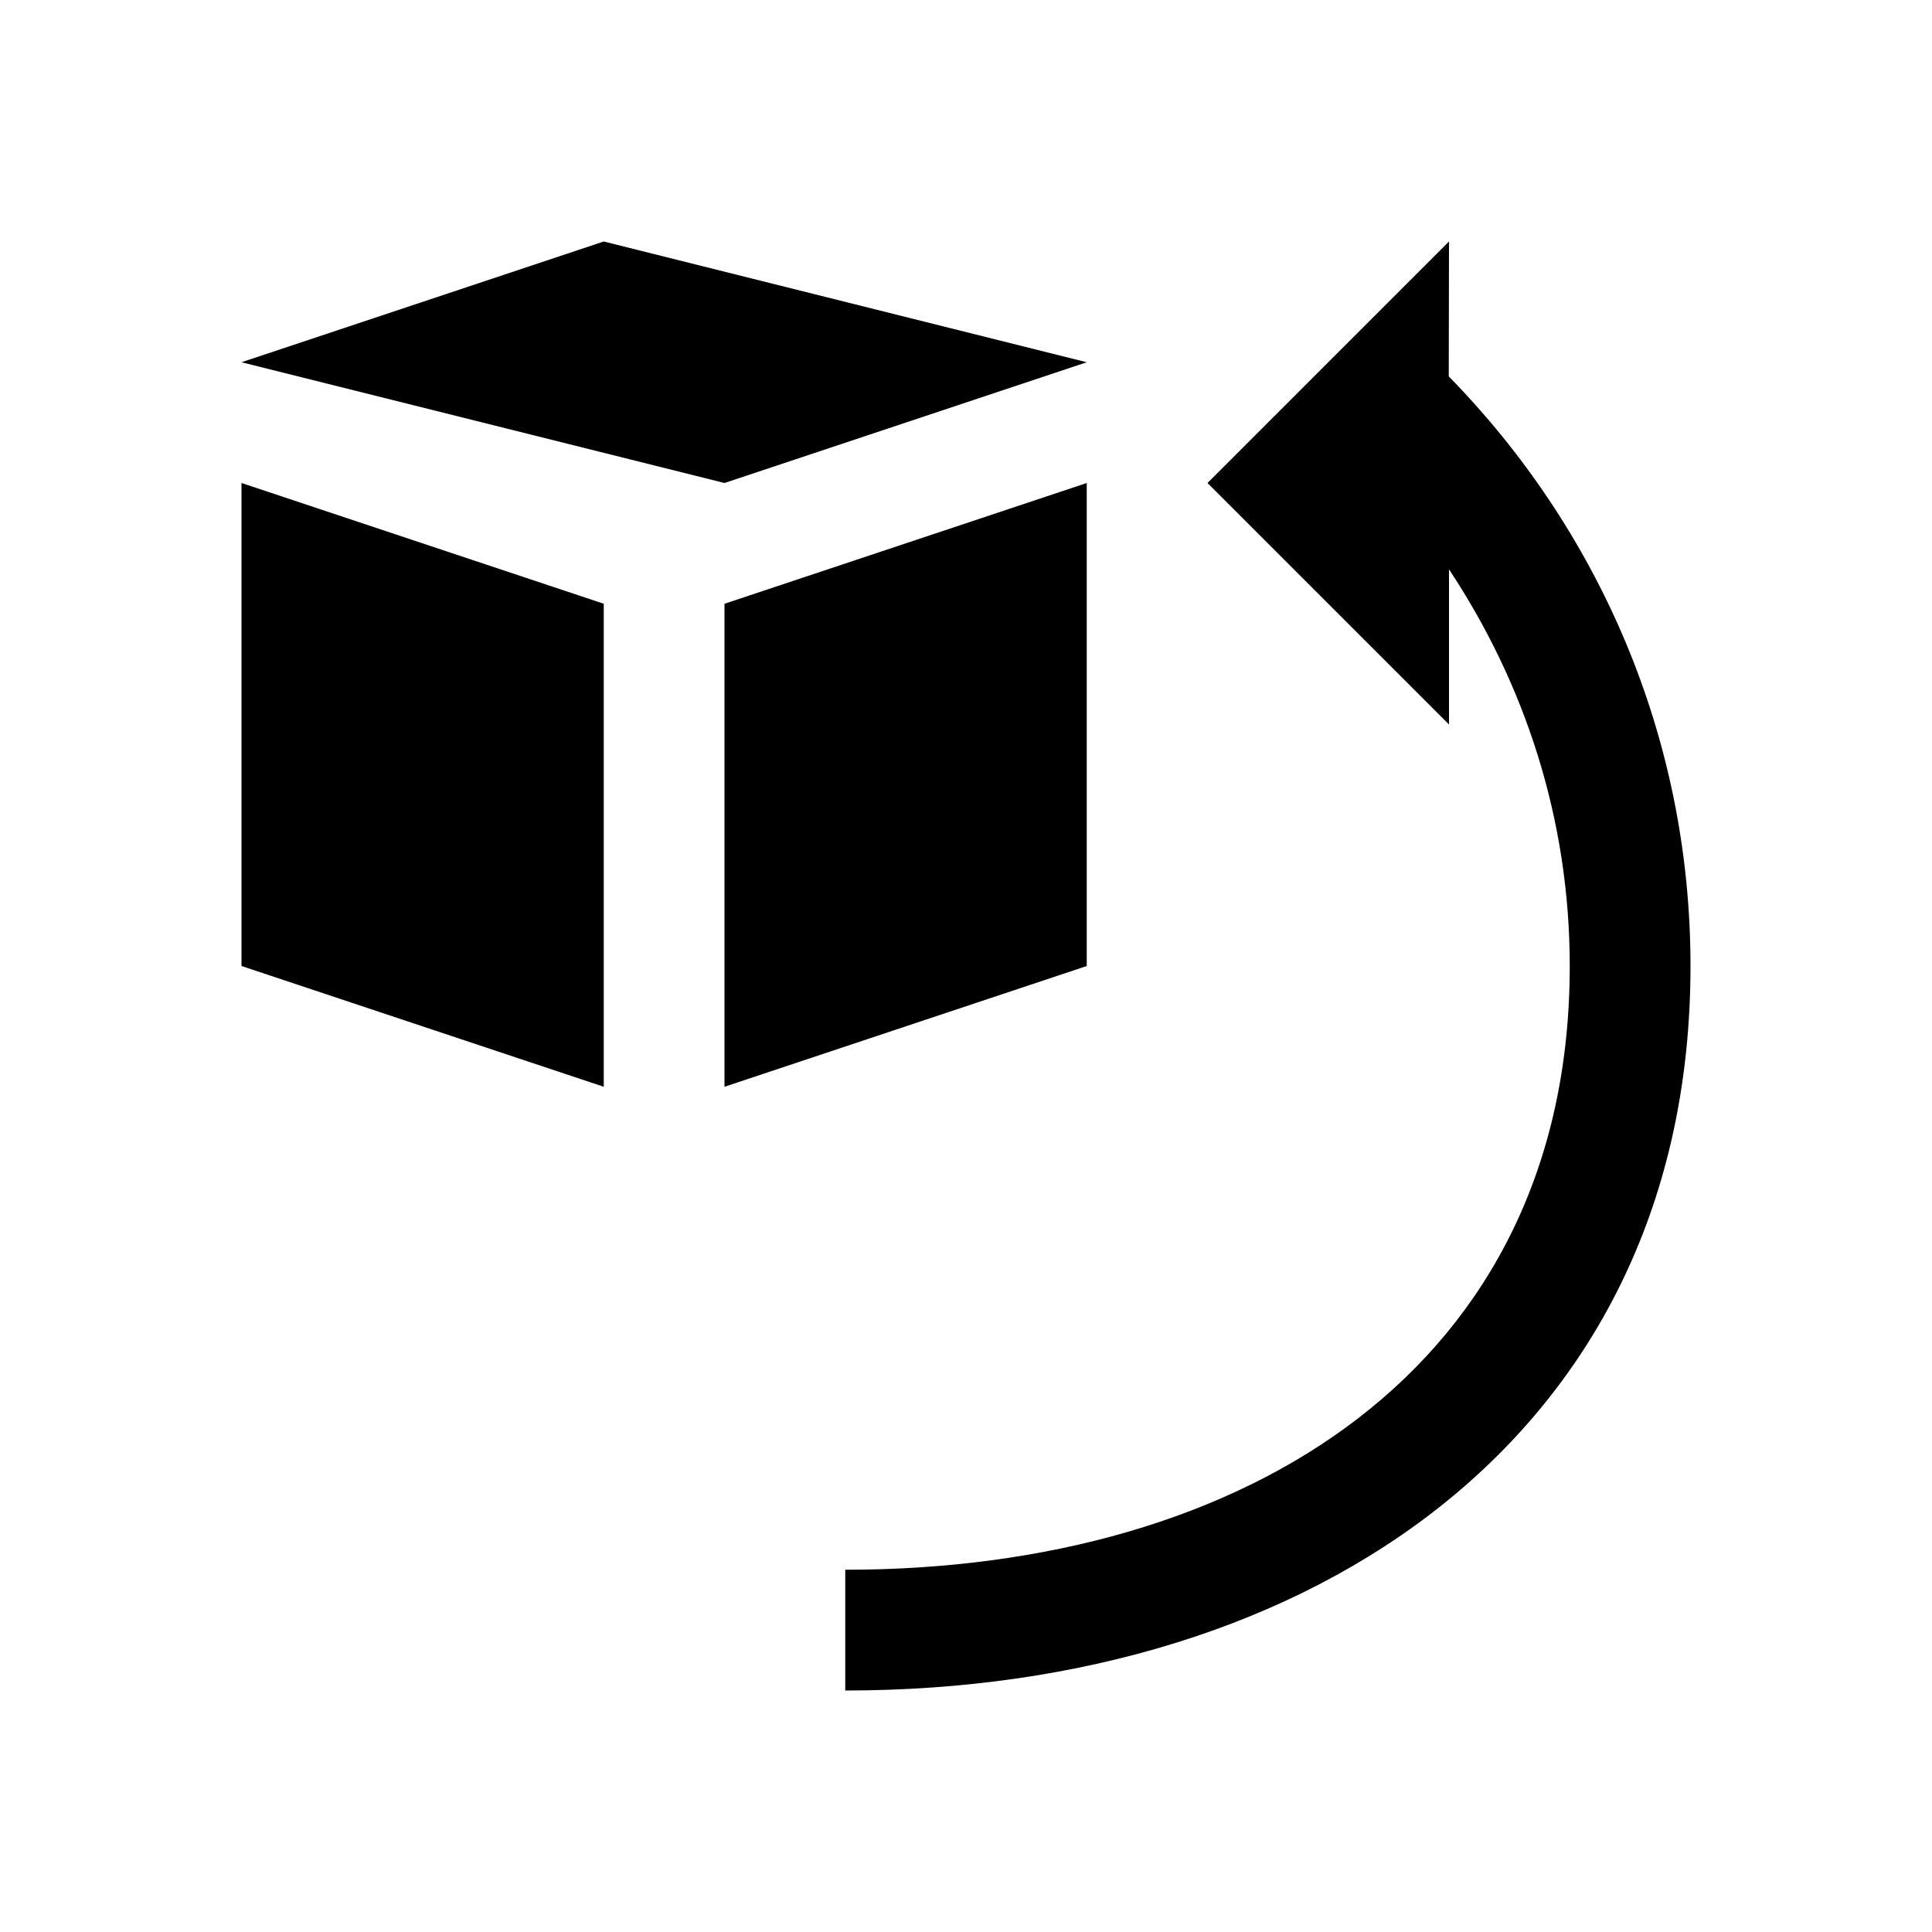 <svg viewBox="0 0 16 16" xmlns="http://www.w3.org/2000/svg">
 <defs>
  <style id="current-color-scheme" type="text/css">
   .ColorScheme-Text { color:#000000; } .ColorScheme-Highlight { color:#00b7eb; } .ColorScheme-NeutralText { color:#ff7800; } .ColorScheme-PositiveText { color:#33d17a; } .ColorScheme-NegativeText { color:#e01b24; }
  </style>
 </defs>
 <path class="ColorScheme-Text" d="m5 2-3 1 4 1 3-1-4-1zm7 0-2 2 2 2v-1.285c0.625 0.943 1 2.064 1 3.285 0 3.324-2.676 5-6 5v1c3.878 0 7-2.122 7-6 0-1.909-0.77-3.624-2.002-4.883l0.002-1.117zm-10 2v4l3 1v-4l-3-1zm7 0-3 1v4l3-1v-4z" fill="currentColor"/>
</svg>
